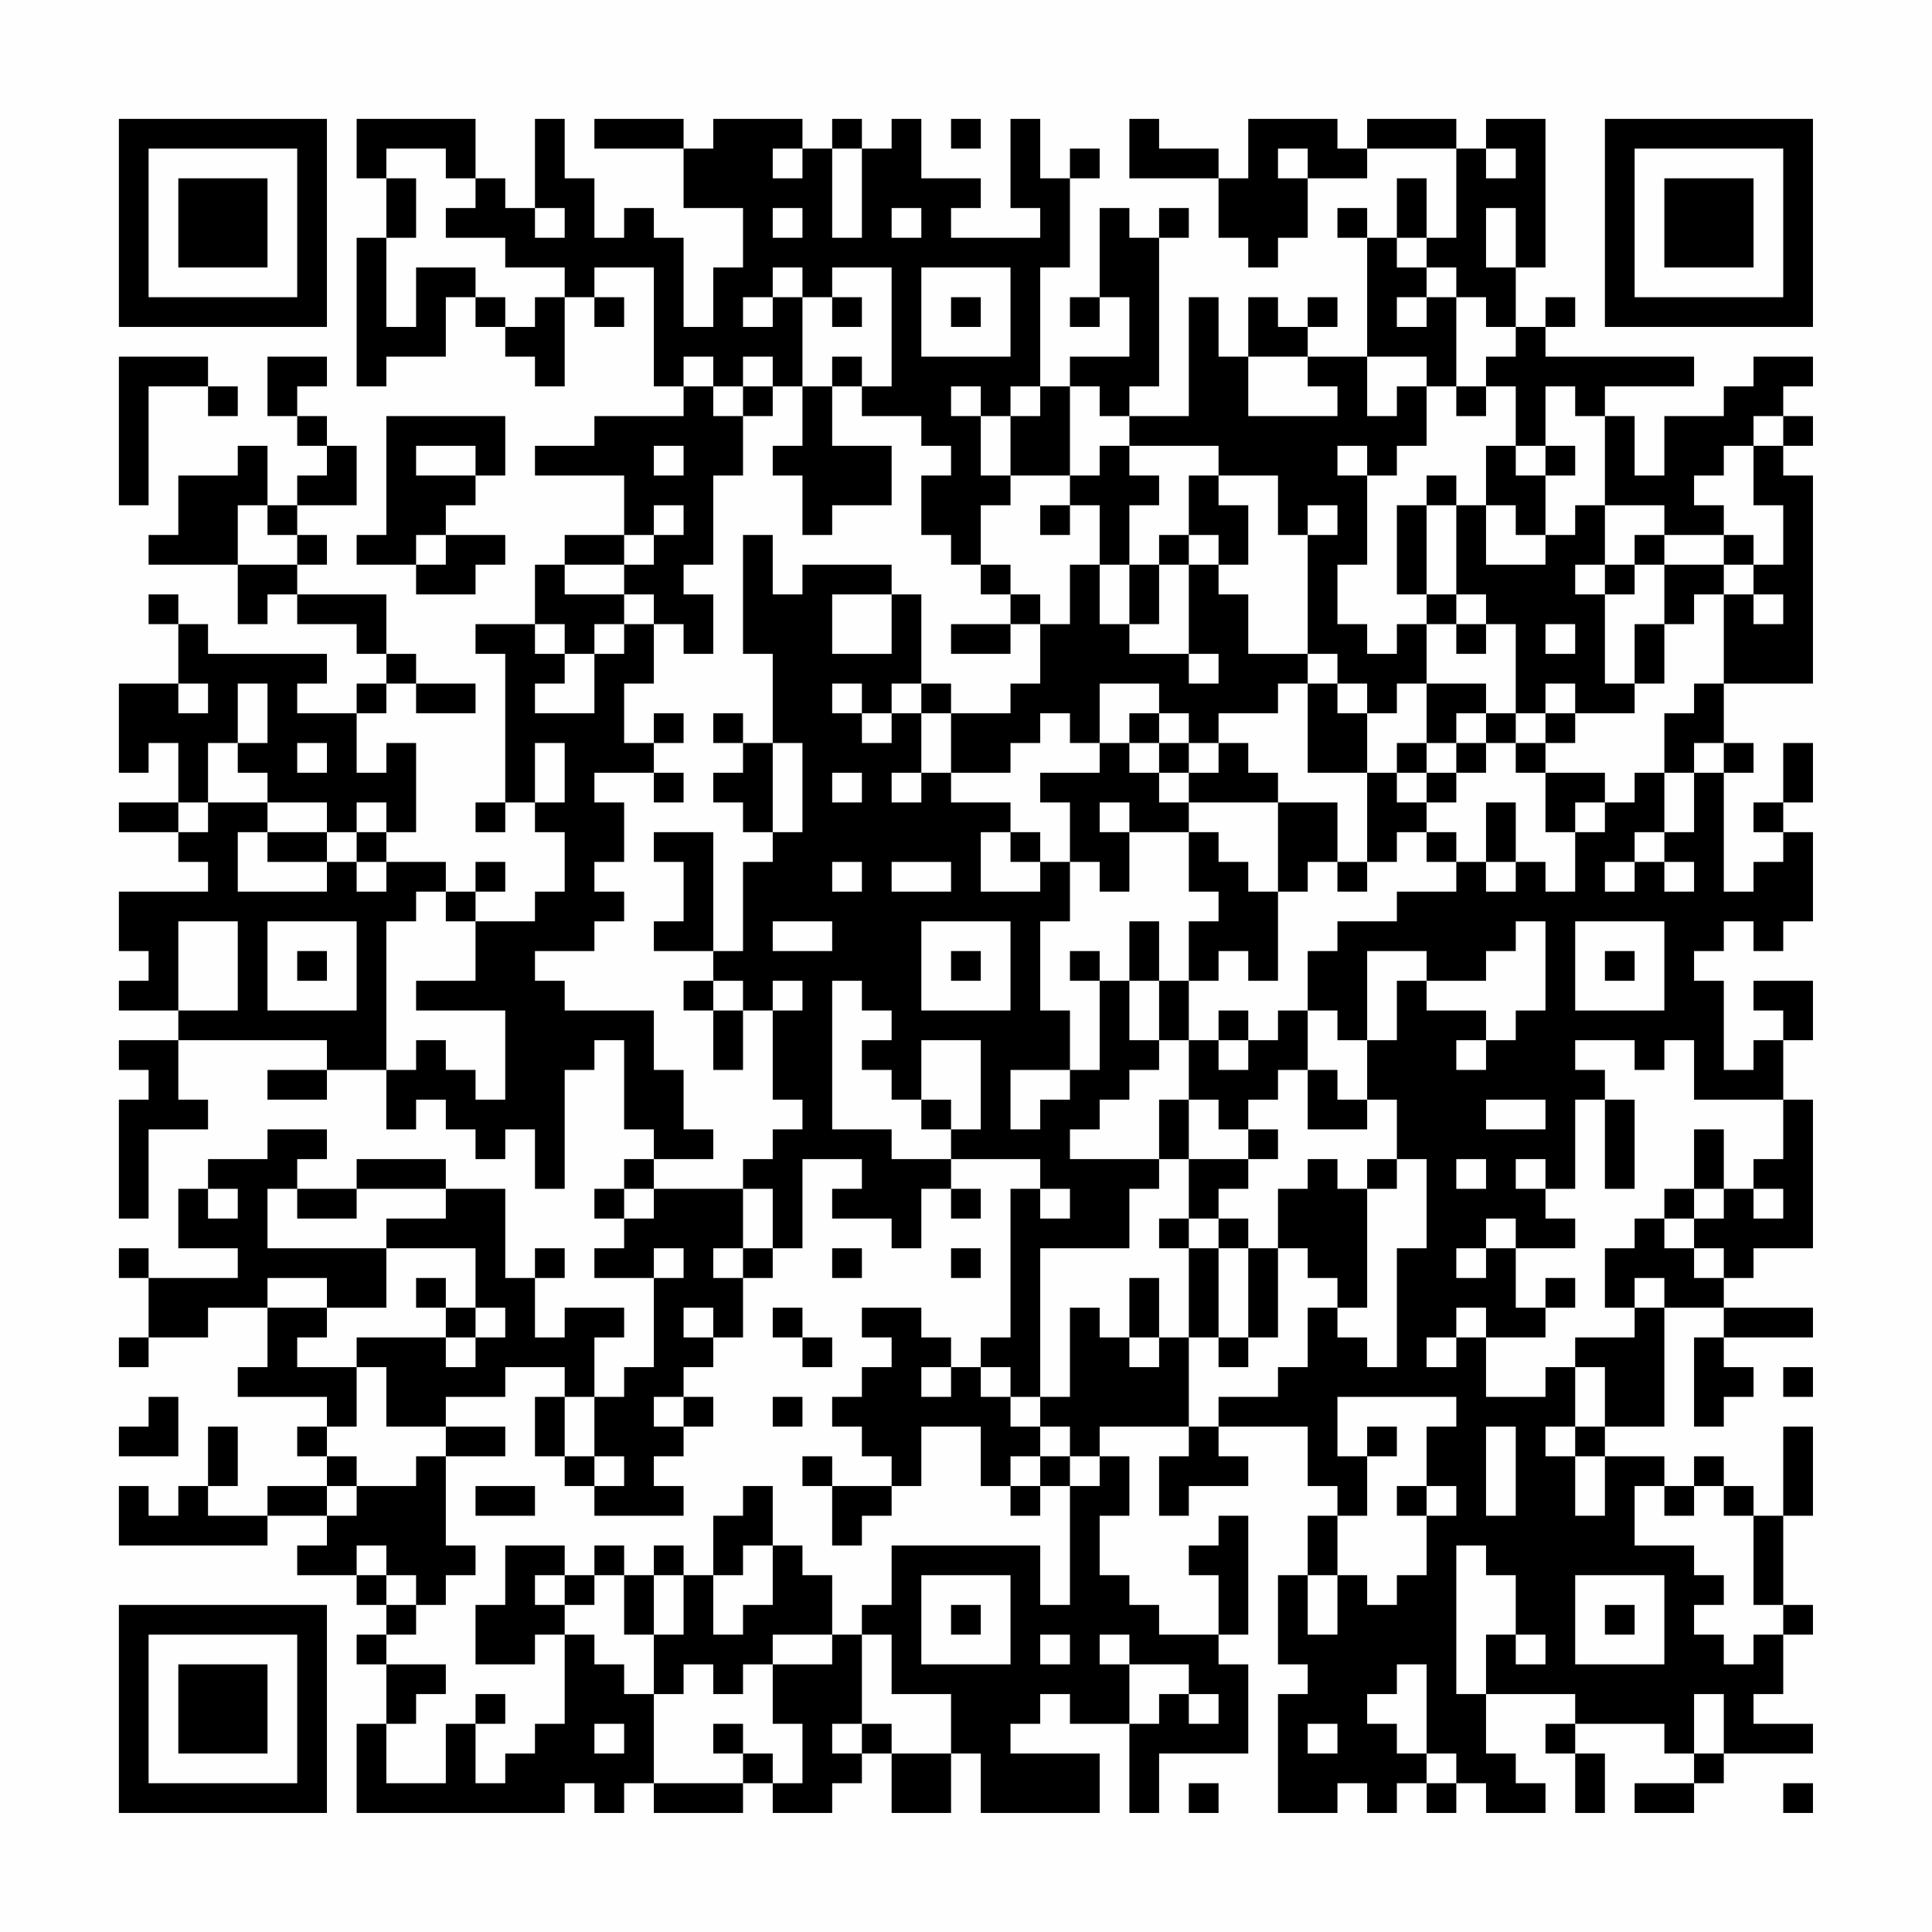 <?xml version="1.0" encoding="UTF-8"?>
<svg xmlns="http://www.w3.org/2000/svg" version="1.1" width="300" height="300" viewBox="0 0 300 300"><rect x="0" y="0" width="300" height="300" fill="#fefefe"/><g transform="scale(4.615)"><g transform="translate(4,4)"><path fill-rule="evenodd" d="M8 0L8 2L9 2L9 4L8 4L8 9L9 9L9 8L11 8L11 6L12 6L12 7L13 7L13 8L14 8L14 9L15 9L15 6L16 6L16 7L17 7L17 6L16 6L16 5L18 5L18 9L19 9L19 10L16 10L16 11L14 11L14 12L17 12L17 14L15 14L15 15L14 15L14 17L12 17L12 18L13 18L13 23L12 23L12 24L13 24L13 23L14 23L14 24L15 24L15 26L14 26L14 27L12 27L12 26L13 26L13 25L12 25L12 26L11 26L11 25L9 25L9 24L10 24L10 21L9 21L9 22L8 22L8 20L9 20L9 19L10 19L10 20L12 20L12 19L10 19L10 18L9 18L9 16L6 16L6 15L7 15L7 14L6 14L6 13L8 13L8 11L7 11L7 10L6 10L6 9L7 9L7 8L5 8L5 10L6 10L6 11L7 11L7 12L6 12L6 13L5 13L5 11L4 11L4 12L2 12L2 14L1 14L1 15L4 15L4 17L5 17L5 16L6 16L6 17L8 17L8 18L9 18L9 19L8 19L8 20L6 20L6 19L7 19L7 18L3 18L3 17L2 17L2 16L1 16L1 17L2 17L2 19L0 19L0 22L1 22L1 21L2 21L2 23L0 23L0 24L2 24L2 25L3 25L3 26L0 26L0 28L1 28L1 29L0 29L0 30L2 30L2 31L0 31L0 32L1 32L1 33L0 33L0 37L1 37L1 34L3 34L3 33L2 33L2 31L7 31L7 32L5 32L5 33L7 33L7 32L9 32L9 34L10 34L10 33L11 33L11 34L12 34L12 35L13 35L13 34L14 34L14 36L15 36L15 32L16 32L16 31L17 31L17 34L18 34L18 35L17 35L17 36L16 36L16 37L17 37L17 38L16 38L16 39L18 39L18 42L17 42L17 43L16 43L16 41L17 41L17 40L15 40L15 41L14 41L14 39L15 39L15 38L14 38L14 39L13 39L13 36L11 36L11 35L8 35L8 36L6 36L6 35L7 35L7 34L5 34L5 35L3 35L3 36L2 36L2 38L4 38L4 39L1 39L1 38L0 38L0 39L1 39L1 41L0 41L0 42L1 42L1 41L3 41L3 40L5 40L5 42L4 42L4 43L7 43L7 44L6 44L6 45L7 45L7 46L5 46L5 47L3 47L3 46L4 46L4 44L3 44L3 46L2 46L2 47L1 47L1 46L0 46L0 48L5 48L5 47L7 47L7 48L6 48L6 49L8 49L8 50L9 50L9 51L8 51L8 52L9 52L9 54L8 54L8 57L15 57L15 56L16 56L16 57L17 57L17 56L18 56L18 57L21 57L21 56L22 56L22 57L24 57L24 56L25 56L25 55L26 55L26 57L28 57L28 55L29 55L29 57L33 57L33 55L30 55L30 54L31 54L31 53L32 53L32 54L34 54L34 57L35 57L35 55L38 55L38 52L37 52L37 51L38 51L38 47L37 47L37 48L36 48L36 49L37 49L37 51L35 51L35 50L34 50L34 49L33 49L33 47L34 47L34 45L33 45L33 44L36 44L36 45L35 45L35 47L36 47L36 46L38 46L38 45L37 45L37 44L40 44L40 46L41 46L41 47L40 47L40 49L39 49L39 52L40 52L40 53L39 53L39 57L41 57L41 56L42 56L42 57L43 57L43 56L44 56L44 57L45 57L45 56L46 56L46 57L48 57L48 56L47 56L47 55L46 55L46 53L49 53L49 54L48 54L48 55L49 55L49 57L50 57L50 55L49 55L49 54L52 54L52 55L53 55L53 56L51 56L51 57L53 57L53 56L54 56L54 55L57 55L57 54L55 54L55 53L56 53L56 51L57 51L57 50L56 50L56 47L57 47L57 44L56 44L56 47L55 47L55 46L54 46L54 45L53 45L53 46L52 46L52 45L50 45L50 44L52 44L52 40L54 40L54 41L53 41L53 44L54 44L54 43L55 43L55 42L54 42L54 41L57 41L57 40L54 40L54 39L55 39L55 38L57 38L57 33L56 33L56 31L57 31L57 29L55 29L55 30L56 30L56 31L55 31L55 32L54 32L54 29L53 29L53 28L54 28L54 27L55 27L55 28L56 28L56 27L57 27L57 24L56 24L56 23L57 23L57 21L56 21L56 23L55 23L55 24L56 24L56 25L55 25L55 26L54 26L54 22L55 22L55 21L54 21L54 19L57 19L57 12L56 12L56 11L57 11L57 10L56 10L56 9L57 9L57 8L55 8L55 9L54 9L54 10L52 10L52 12L51 12L51 10L50 10L50 9L53 9L53 8L48 8L48 7L49 7L49 6L48 6L48 7L47 7L47 5L48 5L48 0L46 0L46 1L45 1L45 0L42 0L42 1L41 1L41 0L38 0L38 2L37 2L37 1L35 1L35 0L34 0L34 2L37 2L37 4L38 4L38 5L39 5L39 4L40 4L40 2L42 2L42 1L45 1L45 4L44 4L44 2L43 2L43 4L42 4L42 3L41 3L41 4L42 4L42 8L40 8L40 7L41 7L41 6L40 6L40 7L39 7L39 6L38 6L38 8L37 8L37 6L36 6L36 10L34 10L34 9L35 9L35 4L36 4L36 3L35 3L35 4L34 4L34 3L33 3L33 6L32 6L32 7L33 7L33 6L34 6L34 8L32 8L32 9L31 9L31 5L32 5L32 2L33 2L33 1L32 1L32 2L31 2L31 0L30 0L30 3L31 3L31 4L28 4L28 3L29 3L29 2L27 2L27 0L26 0L26 1L25 1L25 0L24 0L24 1L23 1L23 0L20 0L20 1L19 1L19 0L16 0L16 1L19 1L19 3L21 3L21 5L20 5L20 7L19 7L19 4L18 4L18 3L17 3L17 4L16 4L16 2L15 2L15 0L14 0L14 3L13 3L13 2L12 2L12 0ZM28 0L28 1L29 1L29 0ZM9 1L9 2L10 2L10 4L9 4L9 7L10 7L10 5L12 5L12 6L13 6L13 7L14 7L14 6L15 6L15 5L13 5L13 4L11 4L11 3L12 3L12 2L11 2L11 1ZM22 1L22 2L23 2L23 1ZM24 1L24 4L25 4L25 1ZM39 1L39 2L40 2L40 1ZM46 1L46 2L47 2L47 1ZM14 3L14 4L15 4L15 3ZM22 3L22 4L23 4L23 3ZM26 3L26 4L27 4L27 3ZM46 3L46 5L47 5L47 3ZM43 4L43 5L44 5L44 6L43 6L43 7L44 7L44 6L45 6L45 9L44 9L44 8L42 8L42 10L43 10L43 9L44 9L44 11L43 11L43 12L42 12L42 11L41 11L41 12L42 12L42 15L41 15L41 17L42 17L42 18L43 18L43 17L44 17L44 19L43 19L43 20L42 20L42 19L41 19L41 18L40 18L40 14L41 14L41 13L40 13L40 14L39 14L39 12L37 12L37 11L34 11L34 10L33 10L33 9L32 9L32 12L30 12L30 10L31 10L31 9L30 9L30 10L29 10L29 9L28 9L28 10L29 10L29 12L30 12L30 13L29 13L29 15L28 15L28 14L27 14L27 12L28 12L28 11L27 11L27 10L25 10L25 9L26 9L26 5L24 5L24 6L23 6L23 5L22 5L22 6L21 6L21 7L22 7L22 6L23 6L23 9L22 9L22 8L21 8L21 9L20 9L20 8L19 8L19 9L20 9L20 10L21 10L21 12L20 12L20 15L19 15L19 16L20 16L20 18L19 18L19 17L18 17L18 16L17 16L17 15L18 15L18 14L19 14L19 13L18 13L18 14L17 14L17 15L15 15L15 16L17 16L17 17L16 17L16 18L15 18L15 17L14 17L14 18L15 18L15 19L14 19L14 20L16 20L16 18L17 18L17 17L18 17L18 19L17 19L17 21L18 21L18 22L16 22L16 23L17 23L17 25L16 25L16 26L17 26L17 27L16 27L16 28L14 28L14 29L15 29L15 30L18 30L18 32L19 32L19 34L20 34L20 35L18 35L18 36L17 36L17 37L18 37L18 36L21 36L21 38L20 38L20 39L21 39L21 41L20 41L20 40L19 40L19 41L20 41L20 42L19 42L19 43L18 43L18 44L19 44L19 45L18 45L18 46L19 46L19 47L16 47L16 46L17 46L17 45L16 45L16 43L15 43L15 42L13 42L13 43L11 43L11 44L9 44L9 42L8 42L8 41L11 41L11 42L12 42L12 41L13 41L13 40L12 40L12 38L9 38L9 37L11 37L11 36L8 36L8 37L6 37L6 36L5 36L5 38L9 38L9 40L7 40L7 39L5 39L5 40L7 40L7 41L6 41L6 42L8 42L8 44L7 44L7 45L8 45L8 46L7 46L7 47L8 47L8 46L10 46L10 45L11 45L11 48L12 48L12 49L11 49L11 50L10 50L10 49L9 49L9 48L8 48L8 49L9 49L9 50L10 50L10 51L9 51L9 52L11 52L11 53L10 53L10 54L9 54L9 56L11 56L11 54L12 54L12 56L13 56L13 55L14 55L14 54L15 54L15 51L16 51L16 52L17 52L17 53L18 53L18 56L21 56L21 55L22 55L22 56L23 56L23 54L22 54L22 52L24 52L24 51L25 51L25 54L24 54L24 55L25 55L25 54L26 54L26 55L28 55L28 53L26 53L26 51L25 51L25 50L26 50L26 48L31 48L31 50L32 50L32 46L33 46L33 45L32 45L32 44L31 44L31 43L32 43L32 40L33 40L33 41L34 41L34 42L35 42L35 41L36 41L36 44L37 44L37 43L39 43L39 42L40 42L40 40L41 40L41 41L42 41L42 42L43 42L43 38L44 38L44 35L43 35L43 33L42 33L42 31L43 31L43 29L44 29L44 30L46 30L46 31L45 31L45 32L46 32L46 31L47 31L47 30L48 30L48 27L47 27L47 28L46 28L46 29L44 29L44 28L42 28L42 31L41 31L41 30L40 30L40 28L41 28L41 27L43 27L43 26L45 26L45 25L46 25L46 26L47 26L47 25L48 25L48 26L49 26L49 24L50 24L50 23L51 23L51 22L52 22L52 24L51 24L51 25L50 25L50 26L51 26L51 25L52 25L52 26L53 26L53 25L52 25L52 24L53 24L53 22L54 22L54 21L53 21L53 22L52 22L52 20L53 20L53 19L54 19L54 16L55 16L55 17L56 17L56 16L55 16L55 15L56 15L56 13L55 13L55 11L56 11L56 10L55 10L55 11L54 11L54 12L53 12L53 13L54 13L54 14L52 14L52 13L50 13L50 10L49 10L49 9L48 9L48 11L47 11L47 9L46 9L46 8L47 8L47 7L46 7L46 6L45 6L45 5L44 5L44 4ZM27 5L27 8L30 8L30 5ZM24 6L24 7L25 7L25 6ZM28 6L28 7L29 7L29 6ZM0 8L0 13L1 13L1 9L3 9L3 10L4 10L4 9L3 9L3 8ZM24 8L24 9L23 9L23 11L22 11L22 12L23 12L23 14L24 14L24 13L26 13L26 11L24 11L24 9L25 9L25 8ZM38 8L38 10L41 10L41 9L40 9L40 8ZM21 9L21 10L22 10L22 9ZM45 9L45 10L46 10L46 9ZM9 10L9 14L8 14L8 15L10 15L10 16L12 16L12 15L13 15L13 14L11 14L11 13L12 13L12 12L13 12L13 10ZM10 11L10 12L12 12L12 11ZM18 11L18 12L19 12L19 11ZM33 11L33 12L32 12L32 13L31 13L31 14L32 14L32 13L33 13L33 15L32 15L32 17L31 17L31 16L30 16L30 15L29 15L29 16L30 16L30 17L28 17L28 18L30 18L30 17L31 17L31 19L30 19L30 20L28 20L28 19L27 19L27 16L26 16L26 15L23 15L23 16L22 16L22 14L21 14L21 18L22 18L22 21L21 21L21 20L20 20L20 21L21 21L21 22L20 22L20 23L21 23L21 24L22 24L22 25L21 25L21 28L20 28L20 24L18 24L18 25L19 25L19 27L18 27L18 28L20 28L20 29L19 29L19 30L20 30L20 32L21 32L21 30L22 30L22 33L23 33L23 34L22 34L22 35L21 35L21 36L22 36L22 38L21 38L21 39L22 39L22 38L23 38L23 35L25 35L25 36L24 36L24 37L26 37L26 38L27 38L27 36L28 36L28 37L29 37L29 36L28 36L28 35L31 35L31 36L30 36L30 41L29 41L29 42L28 42L28 41L27 41L27 40L25 40L25 41L26 41L26 42L25 42L25 43L24 43L24 44L25 44L25 45L26 45L26 46L24 46L24 45L23 45L23 46L24 46L24 48L25 48L25 47L26 47L26 46L27 46L27 44L29 44L29 46L30 46L30 47L31 47L31 46L32 46L32 45L31 45L31 44L30 44L30 43L31 43L31 38L34 38L34 36L35 36L35 35L36 35L36 37L35 37L35 38L36 38L36 41L37 41L37 42L38 42L38 41L39 41L39 38L40 38L40 39L41 39L41 40L42 40L42 36L43 36L43 35L42 35L42 36L41 36L41 35L40 35L40 36L39 36L39 38L38 38L38 37L37 37L37 36L38 36L38 35L39 35L39 34L38 34L38 33L39 33L39 32L40 32L40 34L42 34L42 33L41 33L41 32L40 32L40 30L39 30L39 31L38 31L38 30L37 30L37 31L36 31L36 29L37 29L37 28L38 28L38 29L39 29L39 26L40 26L40 25L41 25L41 26L42 26L42 25L43 25L43 24L44 24L44 25L45 25L45 24L44 24L44 23L45 23L45 22L46 22L46 21L47 21L47 22L48 22L48 24L49 24L49 23L50 23L50 22L48 22L48 21L49 21L49 20L51 20L51 19L52 19L52 17L53 17L53 16L54 16L54 15L55 15L55 14L54 14L54 15L52 15L52 14L51 14L51 15L50 15L50 13L49 13L49 14L48 14L48 12L49 12L49 11L48 11L48 12L47 12L47 11L46 11L46 13L45 13L45 12L44 12L44 13L43 13L43 16L44 16L44 17L45 17L45 18L46 18L46 17L47 17L47 20L46 20L46 19L44 19L44 21L43 21L43 22L42 22L42 20L41 20L41 19L40 19L40 18L38 18L38 16L37 16L37 15L38 15L38 13L37 13L37 12L36 12L36 14L35 14L35 15L34 15L34 13L35 13L35 12L34 12L34 11ZM4 13L4 15L6 15L6 14L5 14L5 13ZM44 13L44 16L45 16L45 17L46 17L46 16L45 16L45 13ZM46 13L46 15L48 15L48 14L47 14L47 13ZM10 14L10 15L11 15L11 14ZM36 14L36 15L35 15L35 17L34 17L34 15L33 15L33 17L34 17L34 18L36 18L36 19L37 19L37 18L36 18L36 15L37 15L37 14ZM49 15L49 16L50 16L50 19L51 19L51 17L52 17L52 15L51 15L51 16L50 16L50 15ZM24 16L24 18L26 18L26 16ZM48 17L48 18L49 18L49 17ZM2 19L2 20L3 20L3 19ZM4 19L4 21L3 21L3 23L2 23L2 24L3 24L3 23L5 23L5 24L4 24L4 26L7 26L7 25L8 25L8 26L9 26L9 25L8 25L8 24L9 24L9 23L8 23L8 24L7 24L7 23L5 23L5 22L4 22L4 21L5 21L5 19ZM24 19L24 20L25 20L25 21L26 21L26 20L27 20L27 22L26 22L26 23L27 23L27 22L28 22L28 23L30 23L30 24L29 24L29 26L31 26L31 25L32 25L32 27L31 27L31 30L32 30L32 32L30 32L30 34L31 34L31 33L32 33L32 32L33 32L33 29L34 29L34 31L35 31L35 32L34 32L34 33L33 33L33 34L32 34L32 35L35 35L35 33L36 33L36 35L38 35L38 34L37 34L37 33L36 33L36 31L35 31L35 29L36 29L36 27L37 27L37 26L36 26L36 24L37 24L37 25L38 25L38 26L39 26L39 23L41 23L41 25L42 25L42 22L40 22L40 19L39 19L39 20L37 20L37 21L36 21L36 20L35 20L35 19L33 19L33 21L32 21L32 20L31 20L31 21L30 21L30 22L28 22L28 20L27 20L27 19L26 19L26 20L25 20L25 19ZM48 19L48 20L47 20L47 21L48 21L48 20L49 20L49 19ZM18 20L18 21L19 21L19 20ZM34 20L34 21L33 21L33 22L31 22L31 23L32 23L32 25L33 25L33 26L34 26L34 24L36 24L36 23L39 23L39 22L38 22L38 21L37 21L37 22L36 22L36 21L35 21L35 20ZM45 20L45 21L44 21L44 22L43 22L43 23L44 23L44 22L45 22L45 21L46 21L46 20ZM6 21L6 22L7 22L7 21ZM14 21L14 23L15 23L15 21ZM22 21L22 24L23 24L23 21ZM34 21L34 22L35 22L35 23L36 23L36 22L35 22L35 21ZM18 22L18 23L19 23L19 22ZM24 22L24 23L25 23L25 22ZM33 23L33 24L34 24L34 23ZM46 23L46 25L47 25L47 23ZM5 24L5 25L7 25L7 24ZM30 24L30 25L31 25L31 24ZM24 25L24 26L25 26L25 25ZM26 25L26 26L28 26L28 25ZM10 26L10 27L9 27L9 32L10 32L10 31L11 31L11 32L12 32L12 33L13 33L13 30L10 30L10 29L12 29L12 27L11 27L11 26ZM2 27L2 30L4 30L4 27ZM5 27L5 30L8 30L8 27ZM22 27L22 28L24 28L24 27ZM27 27L27 30L30 30L30 27ZM34 27L34 29L35 29L35 27ZM49 27L49 30L52 30L52 27ZM6 28L6 29L7 29L7 28ZM28 28L28 29L29 29L29 28ZM32 28L32 29L33 29L33 28ZM50 28L50 29L51 29L51 28ZM20 29L20 30L21 30L21 29ZM22 29L22 30L23 30L23 29ZM24 29L24 34L26 34L26 35L28 35L28 34L29 34L29 31L27 31L27 33L26 33L26 32L25 32L25 31L26 31L26 30L25 30L25 29ZM37 31L37 32L38 32L38 31ZM49 31L49 32L50 32L50 33L49 33L49 36L48 36L48 35L47 35L47 36L48 36L48 37L49 37L49 38L47 38L47 37L46 37L46 38L45 38L45 39L46 39L46 38L47 38L47 40L48 40L48 41L46 41L46 40L45 40L45 41L44 41L44 42L45 42L45 41L46 41L46 43L48 43L48 42L49 42L49 44L48 44L48 45L49 45L49 47L50 47L50 45L49 45L49 44L50 44L50 42L49 42L49 41L51 41L51 40L52 40L52 39L51 39L51 40L50 40L50 38L51 38L51 37L52 37L52 38L53 38L53 39L54 39L54 38L53 38L53 37L54 37L54 36L55 36L55 37L56 37L56 36L55 36L55 35L56 35L56 33L53 33L53 31L52 31L52 32L51 32L51 31ZM27 33L27 34L28 34L28 33ZM46 33L46 34L48 34L48 33ZM50 33L50 36L51 36L51 33ZM53 34L53 36L52 36L52 37L53 37L53 36L54 36L54 34ZM45 35L45 36L46 36L46 35ZM3 36L3 37L4 37L4 36ZM31 36L31 37L32 37L32 36ZM36 37L36 38L37 38L37 41L38 41L38 38L37 38L37 37ZM18 38L18 39L19 39L19 38ZM24 38L24 39L25 39L25 38ZM28 38L28 39L29 39L29 38ZM10 39L10 40L11 40L11 41L12 41L12 40L11 40L11 39ZM34 39L34 41L35 41L35 39ZM48 39L48 40L49 40L49 39ZM22 40L22 41L23 41L23 42L24 42L24 41L23 41L23 40ZM27 42L27 43L28 43L28 42ZM29 42L29 43L30 43L30 42ZM56 42L56 43L57 43L57 42ZM1 43L1 44L0 44L0 45L2 45L2 43ZM14 43L14 45L15 45L15 46L16 46L16 45L15 45L15 43ZM19 43L19 44L20 44L20 43ZM22 43L22 44L23 44L23 43ZM41 43L41 45L42 45L42 47L41 47L41 49L40 49L40 51L41 51L41 49L42 49L42 50L43 50L43 49L44 49L44 47L45 47L45 46L44 46L44 44L45 44L45 43ZM11 44L11 45L13 45L13 44ZM42 44L42 45L43 45L43 44ZM46 44L46 47L47 47L47 44ZM30 45L30 46L31 46L31 45ZM12 46L12 47L14 47L14 46ZM21 46L21 47L20 47L20 49L19 49L19 48L18 48L18 49L17 49L17 48L16 48L16 49L15 49L15 48L13 48L13 50L12 50L12 52L14 52L14 51L15 51L15 50L16 50L16 49L17 49L17 51L18 51L18 53L19 53L19 52L20 52L20 53L21 53L21 52L22 52L22 51L24 51L24 49L23 49L23 48L22 48L22 46ZM43 46L43 47L44 47L44 46ZM51 46L51 48L53 48L53 49L54 49L54 50L53 50L53 51L54 51L54 52L55 52L55 51L56 51L56 50L55 50L55 47L54 47L54 46L53 46L53 47L52 47L52 46ZM21 48L21 49L20 49L20 51L21 51L21 50L22 50L22 48ZM45 48L45 53L46 53L46 51L47 51L47 52L48 52L48 51L47 51L47 49L46 49L46 48ZM14 49L14 50L15 50L15 49ZM18 49L18 51L19 51L19 49ZM27 49L27 52L30 52L30 49ZM49 49L49 52L52 52L52 49ZM28 50L28 51L29 51L29 50ZM50 50L50 51L51 51L51 50ZM31 51L31 52L32 52L32 51ZM33 51L33 52L34 52L34 54L35 54L35 53L36 53L36 54L37 54L37 53L36 53L36 52L34 52L34 51ZM43 52L43 53L42 53L42 54L43 54L43 55L44 55L44 56L45 56L45 55L44 55L44 52ZM12 53L12 54L13 54L13 53ZM53 53L53 55L54 55L54 53ZM16 54L16 55L17 55L17 54ZM20 54L20 55L21 55L21 54ZM40 54L40 55L41 55L41 54ZM36 56L36 57L37 57L37 56ZM56 56L56 57L57 57L57 56ZM0 0L0 7L7 7L7 0ZM1 1L1 6L6 6L6 1ZM2 2L2 5L5 5L5 2ZM50 0L50 7L57 7L57 0ZM51 1L51 6L56 6L56 1ZM52 2L52 5L55 5L55 2ZM0 50L0 57L7 57L7 50ZM1 51L1 56L6 56L6 51ZM2 52L2 55L5 55L5 52Z" fill="#000000"/></g></g></svg>
